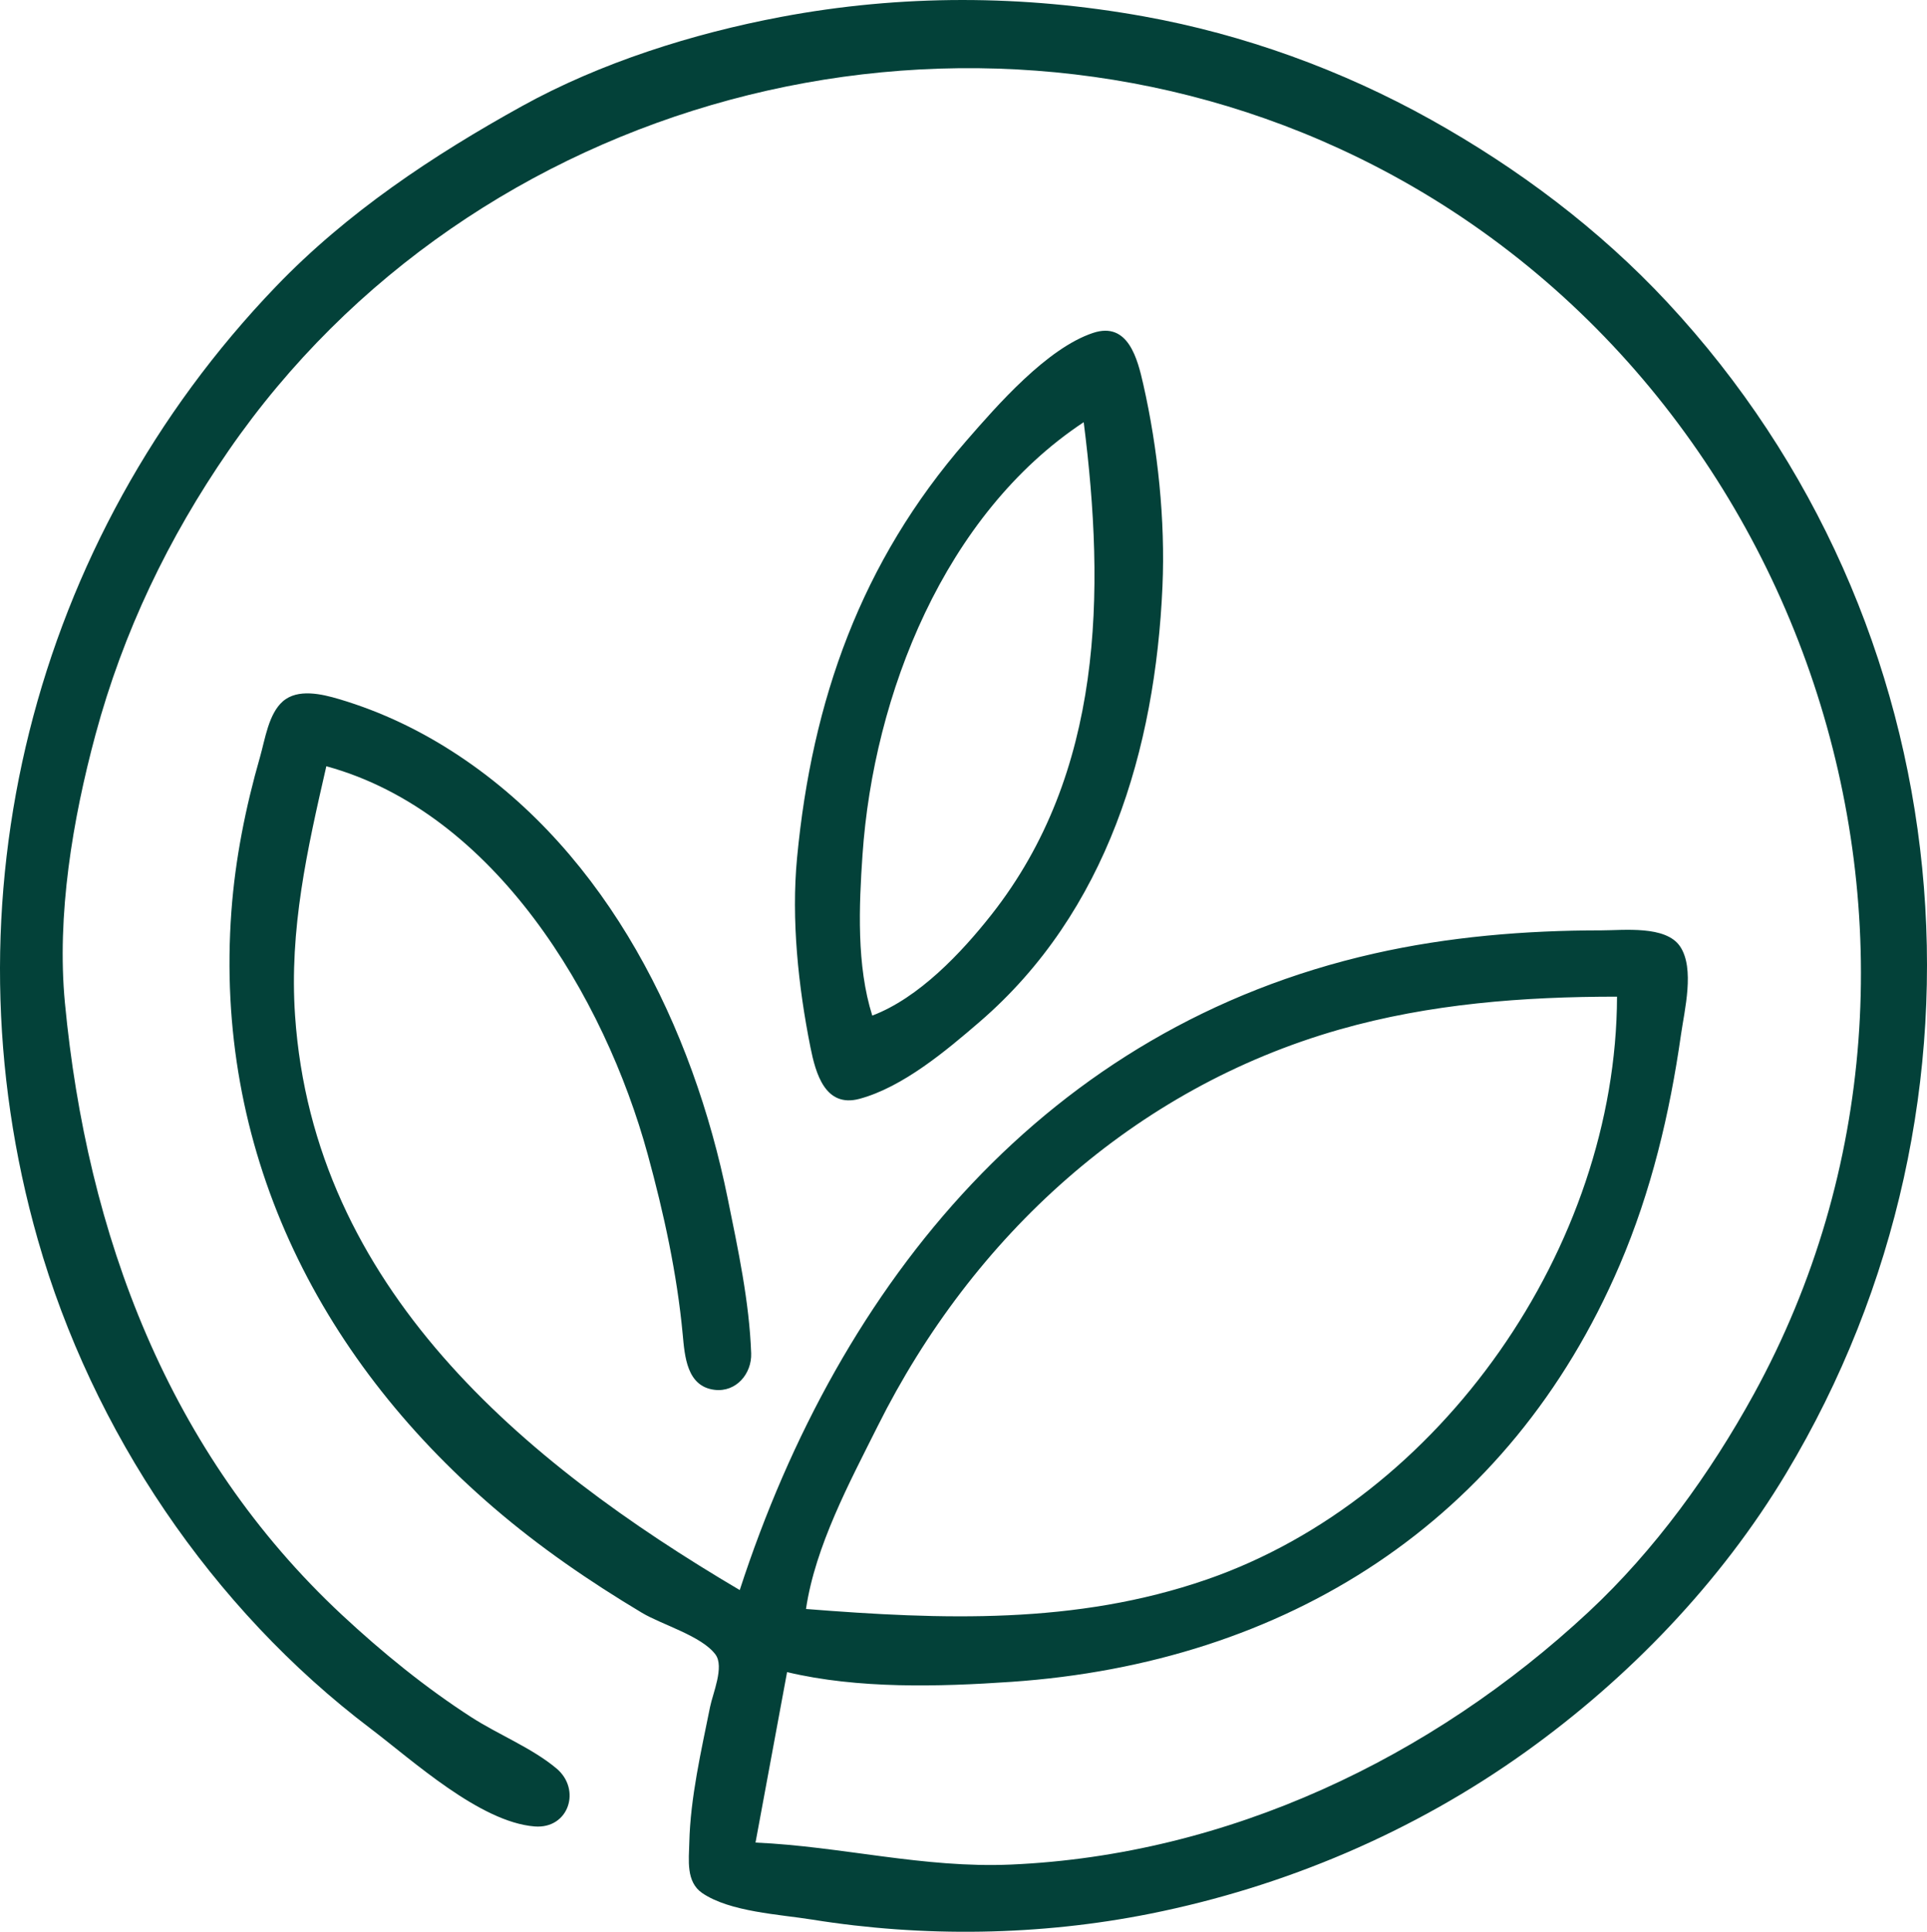 <?xml version="1.0" encoding="UTF-8" standalone="no"?>
<!-- Created with Inkscape (http://www.inkscape.org/) -->

<svg
   width="215.417mm"
   height="215.908mm"
   viewBox="0 0 215.417 215.908"
   version="1.1"
   id="svg5"
   inkscape:version="1.1.2 (0a00cf5339, 2022-02-04)"
   sodipodi:docname="BloomValleyNurseryIconCG.svg"
   xmlns:inkscape="http://www.inkscape.org/namespaces/inkscape"
   xmlns:sodipodi="http://sodipodi.sourceforge.net/DTD/sodipodi-0.dtd"
   xmlns="http://www.w3.org/2000/svg"
   xmlns:svg="http://www.w3.org/2000/svg">
  <sodipodi:namedview
     id="namedview7"
     pagecolor="#505050"
     bordercolor="#ffffff"
     borderopacity="1"
     inkscape:pageshadow="0"
     inkscape:pageopacity="0"
     inkscape:pagecheckerboard="1"
     inkscape:document-units="mm"
     showgrid="false"
     fit-margin-top="0"
     fit-margin-left="0"
     fit-margin-right="0"
     fit-margin-bottom="0"
     inkscape:zoom="0.19442866"
     inkscape:cx="460.32308"
     inkscape:cy="-478.32454"
     inkscape:window-width="1920"
     inkscape:window-height="1043"
     inkscape:window-x="2560"
     inkscape:window-y="0"
     inkscape:window-maximized="1"
     inkscape:current-layer="layer1" />
  <defs
     id="defs2" />
  <g
     inkscape:label="Layer 1"
     inkscape:groupmode="layer"
     id="layer1"
     transform="translate(6.632,-37.991)">
    <path
       style="fill:#034139;stroke:none;stroke-width:0.353"
       d="m 77.826,243.928 3.528,-19.05 c 7.924,1.887 16.985,1.643 25.047,1.09 30.675,-2.103 55.71,-17.823 68.033,-46.598 3.526,-8.235 5.592,-16.911 6.851,-25.753 0.391,-2.742 1.556,-7.369 -0.099,-9.839 -1.595,-2.38 -6.314,-1.802 -8.816,-1.802 -8.504,0 -17.086,0.712 -25.4,2.593 -36.576,8.276 -59.686,36.649 -70.908,71.138 -24.326,-14.346 -47.632,-33.865 -49.71,-64.206 -0.661,-9.651 1.362,-18.563 3.496,-27.869 18.818,5.147 31.102,25.757 35.93,43.392 1.793,6.549 3.278,13.338 3.908,20.108 0.227,2.439 0.456,5.815 3.554,6.195 2.416,0.297 4.181,-1.798 4.1,-4.079 -0.205,-5.76 -1.474,-11.653 -2.618,-17.286 -3.896,-19.173 -13.388,-38.443 -30.056,-49.506 -4.161,-2.762 -8.611,-4.91 -13.406,-6.331 -1.9,-0.563 -4.606,-1.206 -6.271,0.252 -1.606,1.405 -1.987,4.239 -2.549,6.197 -1.621,5.649 -2.777,11.425 -3.206,17.286 -1.932,26.352 9.432,49.543 29.312,66.629 5.169,4.442 10.742,8.262 16.581,11.758 2.229,1.334 6.684,2.588 8.222,4.663 1.011,1.365 -0.301,4.352 -0.602,5.85 -0.993,4.933 -2.2,10.125 -2.323,15.169 -0.048,1.946 -0.385,4.392 1.444,5.643 3.089,2.111 8.678,2.385 12.309,2.969 12.405,1.993 25.416,1.81 37.747,-0.656 15.073,-3.014 29.471,-9.129 41.981,-18.084 11.567,-8.28 21.802,-18.924 29.139,-31.147 24.996,-41.638 19.978,-95.16 -13.296,-130.881 -7.622,-8.182 -16.686,-14.977 -26.427,-20.412 -9.941,-5.546 -20.892,-9.519 -32.103,-11.541 -13.461,-2.428 -27.115,-2.472 -40.569,0.066 -9.844,1.857 -20.135,5.104 -28.928,9.966 -9.963,5.51 -19.567,11.899 -27.503,20.158 -27.235,28.345 -37.399,68.767 -26.621,106.539 6.109,21.407 19.424,41.183 37.19,54.635 4.703,3.561 12.222,10.457 18.344,10.943 3.825,0.304 5.243,-4.131 2.449,-6.477 -2.731,-2.293 -6.488,-3.779 -9.505,-5.722 -5.153,-3.321 -9.983,-7.255 -14.464,-11.429 -19.457,-18.124 -28.523,-42.541 -30.985,-68.407 -0.934,-9.817 0.865,-20.531 3.415,-29.986 3.089,-11.457 8.143,-21.995 14.879,-31.75 27.34,-39.597 80.726,-53.703 124.169,-33.758 52.115,23.927 73.858,89.098 46.322,139.238 -4.848,8.827 -11.062,17.425 -18.452,24.31 -17.575,16.372 -40.351,27.18 -64.558,28.24 -9.815,0.43 -18.952,-2.036 -28.575,-2.456 M 115.573,75.196 c -5.178,1.716 -10.737,8.107 -14.211,12.099 -11.744,13.497 -17.216,28.966 -18.891,46.567 -0.658,6.909 0.137,14.388 1.492,21.167 0.579,2.893 1.63,6.822 5.503,5.771 4.856,-1.318 9.679,-5.383 13.406,-8.593 14.253,-12.278 19.649,-30.467 20.447,-48.683 0.323,-7.373 -0.513,-15.379 -2.145,-22.578 -0.637,-2.811 -1.679,-7.049 -5.602,-5.749 m -1.058,9.982 c 2.422,19.066 2.193,39.162 -10.305,55.033 -3.366,4.275 -8.128,9.317 -13.331,11.289 -1.766,-5.586 -1.486,-12.234 -1.09,-17.992 1.232,-17.884 9.158,-38.033 24.726,-48.331 m 59.619,64.206 c -0.077,27.935 -19.683,56.085 -45.861,65.143 -14.666,5.074 -29.629,4.494 -44.803,3.296 1.04,-7.038 4.881,-14.17 8.027,-20.461 10.596,-21.191 28.61,-37.741 51.593,-44.299 10.129,-2.89 20.57,-3.678 31.044,-3.678 z"
       id="path13828" />
    <path
       style="fill:#000000;stroke-width:0.353"
       id="path13558"
       d="" />
  </g>
</svg>
